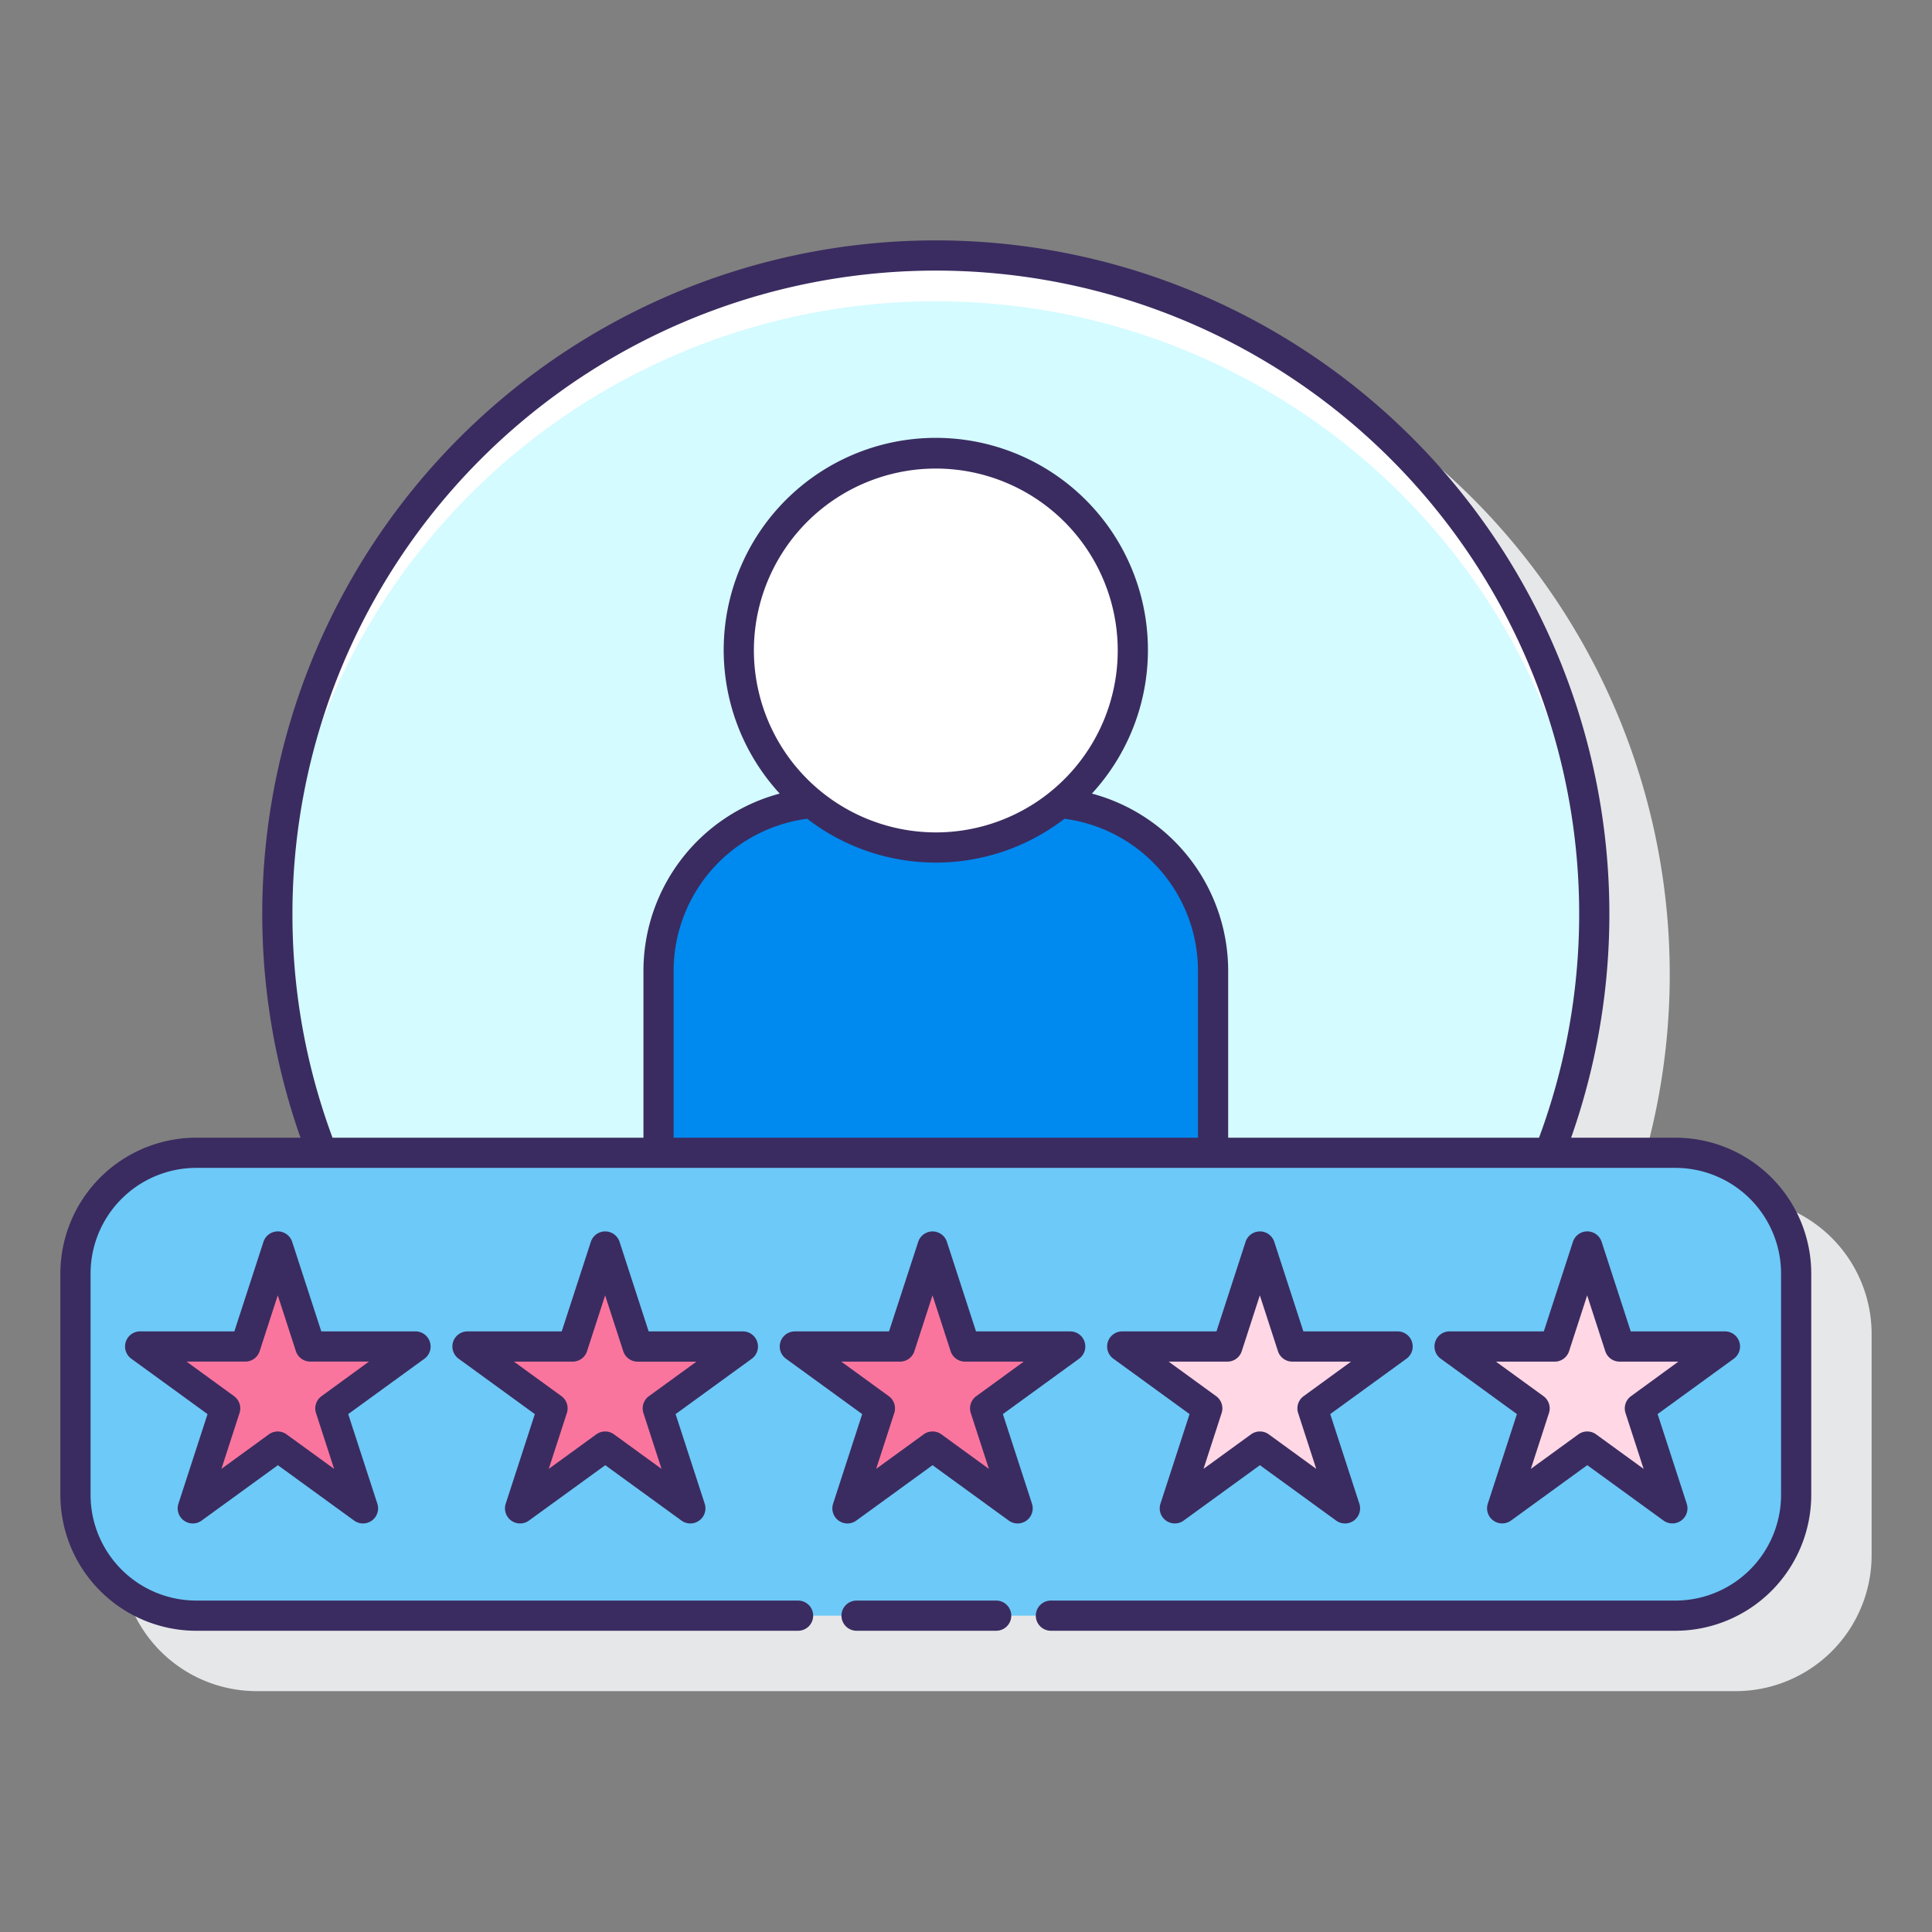 <svg height="512" viewBox="0 0 128 128" width="512" xmlns="http://www.w3.org/2000/svg"><rect x="0" y="0" width="128" height="128" fill="#808080" stroke="none"/><path d="m115 79.376h-6.906a44.625 44.625 0 1 0 -84.188 0h-6.906a9.01 9.01 0 0 0 -9 9v14.666a9.01 9.01 0 0 0 9 9h98a9.01 9.01 0 0 0 9-9v-14.666a9.01 9.01 0 0 0 -9-9z" fill="#e6e7e8"/><path d="m102.666 76.375a43.625 43.625 0 1 0 -81.332 0z" fill="#d4fbff"/><path d="m62 19.959a43.617 43.617 0 0 1 43.588 42.176c.019-.516.037-1.031.037-1.551a43.625 43.625 0 0 0 -87.25 0c0 .52.018 1.035.037 1.551a43.617 43.617 0 0 1 43.588-42.176z" fill="#fff"/><rect fill="#6dc9f7" height="30.667" rx="8" width="114" x="5" y="76.375"/><path d="m70.256 53.2a13.045 13.045 0 0 1 -16.512 0 11.162 11.162 0 0 0 -10.114 11.114v12.061h36.74v-12.061a11.162 11.162 0 0 0 -10.114-11.114z" fill="#0089ef"/><path d="m62 30.042a13.053 13.053 0 1 0 13.053 13.058 13.053 13.053 0 0 0 -13.053-13.058z" fill="#fff"/><path d="m18.406 82.582 2.153 6.627h6.969l-5.638 4.097 2.154 6.628-5.638-4.097-5.638 4.097 2.153-6.628-5.638-4.097h6.969z" fill="#fa759e"/><path d="m40.094 82.582 2.154 6.627h6.969l-5.638 4.097 2.153 6.628-5.638-4.097-5.638 4.097 2.154-6.628-5.638-4.097h6.969z" fill="#fa759e"/><path d="m61.783 82.582 2.154 6.627h6.969l-5.638 4.097 2.153 6.628-5.638-4.097-5.638 4.097 2.154-6.628-5.638-4.097h6.969z" fill="#fa759e"/><path d="m83.472 82.582 2.153 6.627h6.969l-5.638 4.097 2.154 6.628-5.638-4.097-5.638 4.097 2.153-6.628-5.638-4.097h6.969z" fill="#ffd7e5"/><path d="m105.161 82.582 2.153 6.627h6.969l-5.638 4.097 2.154 6.628-5.638-4.097-5.638 4.097 2.153-6.628-5.638-4.097h6.969z" fill="#ffd7e5"/><g fill="#3a2c60"><path d="m111 75.375h-6.909a44.625 44.625 0 1 0 -84.182 0h-6.909a9.01 9.01 0 0 0 -9 9v14.667a9.01 9.01 0 0 0 9 9h39.875a1 1 0 0 0 0-2h-39.875a7.008 7.008 0 0 1 -7-7v-14.667a7.009 7.009 0 0 1 7-7h98a7.009 7.009 0 0 1 7 7v14.667a7.008 7.008 0 0 1 -7 7h-41.375a1 1 0 0 0 0 2h41.375a9.01 9.01 0 0 0 9-9v-14.667a9.01 9.01 0 0 0 -9-9zm-91.625-14.792a42.625 42.625 0 1 1 82.59 14.792h-20.595v-11.06a12.171 12.171 0 0 0 -9.028-11.738 14.053 14.053 0 1 0 -20.684 0 12.171 12.171 0 0 0 -9.028 11.738v11.06h-20.6a42.42 42.42 0 0 1 -2.655-14.792zm30.572-17.483a12.053 12.053 0 1 1 12.053 12.049 12.067 12.067 0 0 1 -12.053-12.049zm-5.317 32.275v-11.06a10.172 10.172 0 0 1 8.849-10.07 13.953 13.953 0 0 0 17.042 0 10.172 10.172 0 0 1 8.849 10.07v11.06z"/><path d="m66 106.042h-9.25a1 1 0 0 0 0 2h9.25a1 1 0 0 0 0-2z"/><path d="m28.479 88.9a1 1 0 0 0 -.951-.692h-6.242l-1.93-5.937a1 1 0 0 0 -1.9 0l-1.929 5.936h-6.244a1 1 0 0 0 -.583 1.811l5.05 3.67-1.929 5.937a1 1 0 0 0 1.539 1.117l5.05-3.669 5.051 3.669a1 1 0 0 0 1.539-1.118l-1.93-5.936 5.051-3.67a1 1 0 0 0 .358-1.118zm-7.179 3.6a1 1 0 0 0 -.364 1.118l1.2 3.7-3.149-2.287a1 1 0 0 0 -1.176 0l-3.141 2.285 1.2-3.7a1 1 0 0 0 -.363-1.117l-3.147-2.29h3.892a1 1 0 0 0 .951-.691l1.2-3.7 1.2 3.7a1 1 0 0 0 .952.69h3.89z"/><path d="m50.168 88.9a1 1 0 0 0 -.951-.692h-6.242l-1.929-5.936a1 1 0 0 0 -1.9 0l-1.93 5.937h-6.244a1 1 0 0 0 -.588 1.809l5.05 3.67-1.929 5.937a1 1 0 0 0 1.539 1.117l5.056-3.669 5.05 3.669a1 1 0 0 0 1.539-1.117l-1.929-5.937 5.05-3.67a1 1 0 0 0 .358-1.118zm-7.177 3.6a1 1 0 0 0 -.363 1.117l1.2 3.7-3.147-2.287a1 1 0 0 0 -1.176 0l-3.149 2.287 1.2-3.7a1 1 0 0 0 -.356-1.117l-3.148-2.288h3.888a1 1 0 0 0 .952-.69l1.2-3.7 1.2 3.7a1 1 0 0 0 .951.691h3.897z"/><path d="m66.443 93.688 5.05-3.67a1 1 0 0 0 -.588-1.809h-6.242l-1.929-5.936a1 1 0 0 0 -1.9 0l-1.934 5.936h-6.24a1 1 0 0 0 -.588 1.809l5.051 3.67-1.929 5.937a1 1 0 0 0 1.539 1.117l5.05-3.669 5.05 3.669a1 1 0 0 0 1.539-1.117zm-4.072 1.341a1 1 0 0 0 -1.176 0l-3.147 2.287 1.2-3.7a1 1 0 0 0 -.363-1.117l-3.149-2.288h3.894a1 1 0 0 0 .951-.691l1.2-3.7 1.2 3.7a1 1 0 0 0 .952.691h3.891l-3.144 2.289a1 1 0 0 0 -.364 1.117l1.2 3.7z"/><path d="m93.546 88.9a1 1 0 0 0 -.951-.692h-6.243l-1.929-5.936a1 1 0 0 0 -1.9 0l-1.928 5.936h-6.245a1 1 0 0 0 -.588 1.809l5.05 3.67-1.929 5.937a1 1 0 0 0 1.539 1.117l5.05-3.669 5.049 3.669a1 1 0 0 0 1.54-1.117l-1.929-5.937 5.051-3.67a1 1 0 0 0 .363-1.117zm-7.178 3.6a1 1 0 0 0 -.363 1.117l1.2 3.7-3.145-2.288a1 1 0 0 0 -1.176 0l-3.148 2.287 1.2-3.7a1 1 0 0 0 -.363-1.117l-3.148-2.288h3.891a1 1 0 0 0 .952-.691l1.2-3.7 1.2 3.7a1 1 0 0 0 .951.691h3.892z"/><path d="m115.234 88.9a1 1 0 0 0 -.951-.692h-6.242l-1.93-5.937a1 1 0 0 0 -1.9 0l-1.929 5.936h-6.244a1 1 0 0 0 -.588 1.809l5.05 3.67-1.929 5.937a1 1 0 0 0 1.539 1.117l5.05-3.669 5.051 3.669a1 1 0 0 0 1.539-1.117l-1.929-5.937 5.05-3.67a1 1 0 0 0 .363-1.116zm-7.176 3.6a1 1 0 0 0 -.364 1.117l1.2 3.7-3.148-2.287a1 1 0 0 0 -1.176 0l-3.147 2.287 1.2-3.7a1 1 0 0 0 -.363-1.117l-3.149-2.288h3.892a1 1 0 0 0 .951-.691l1.2-3.7 1.2 3.7a1 1 0 0 0 .951.69h3.892z"/></g></svg>